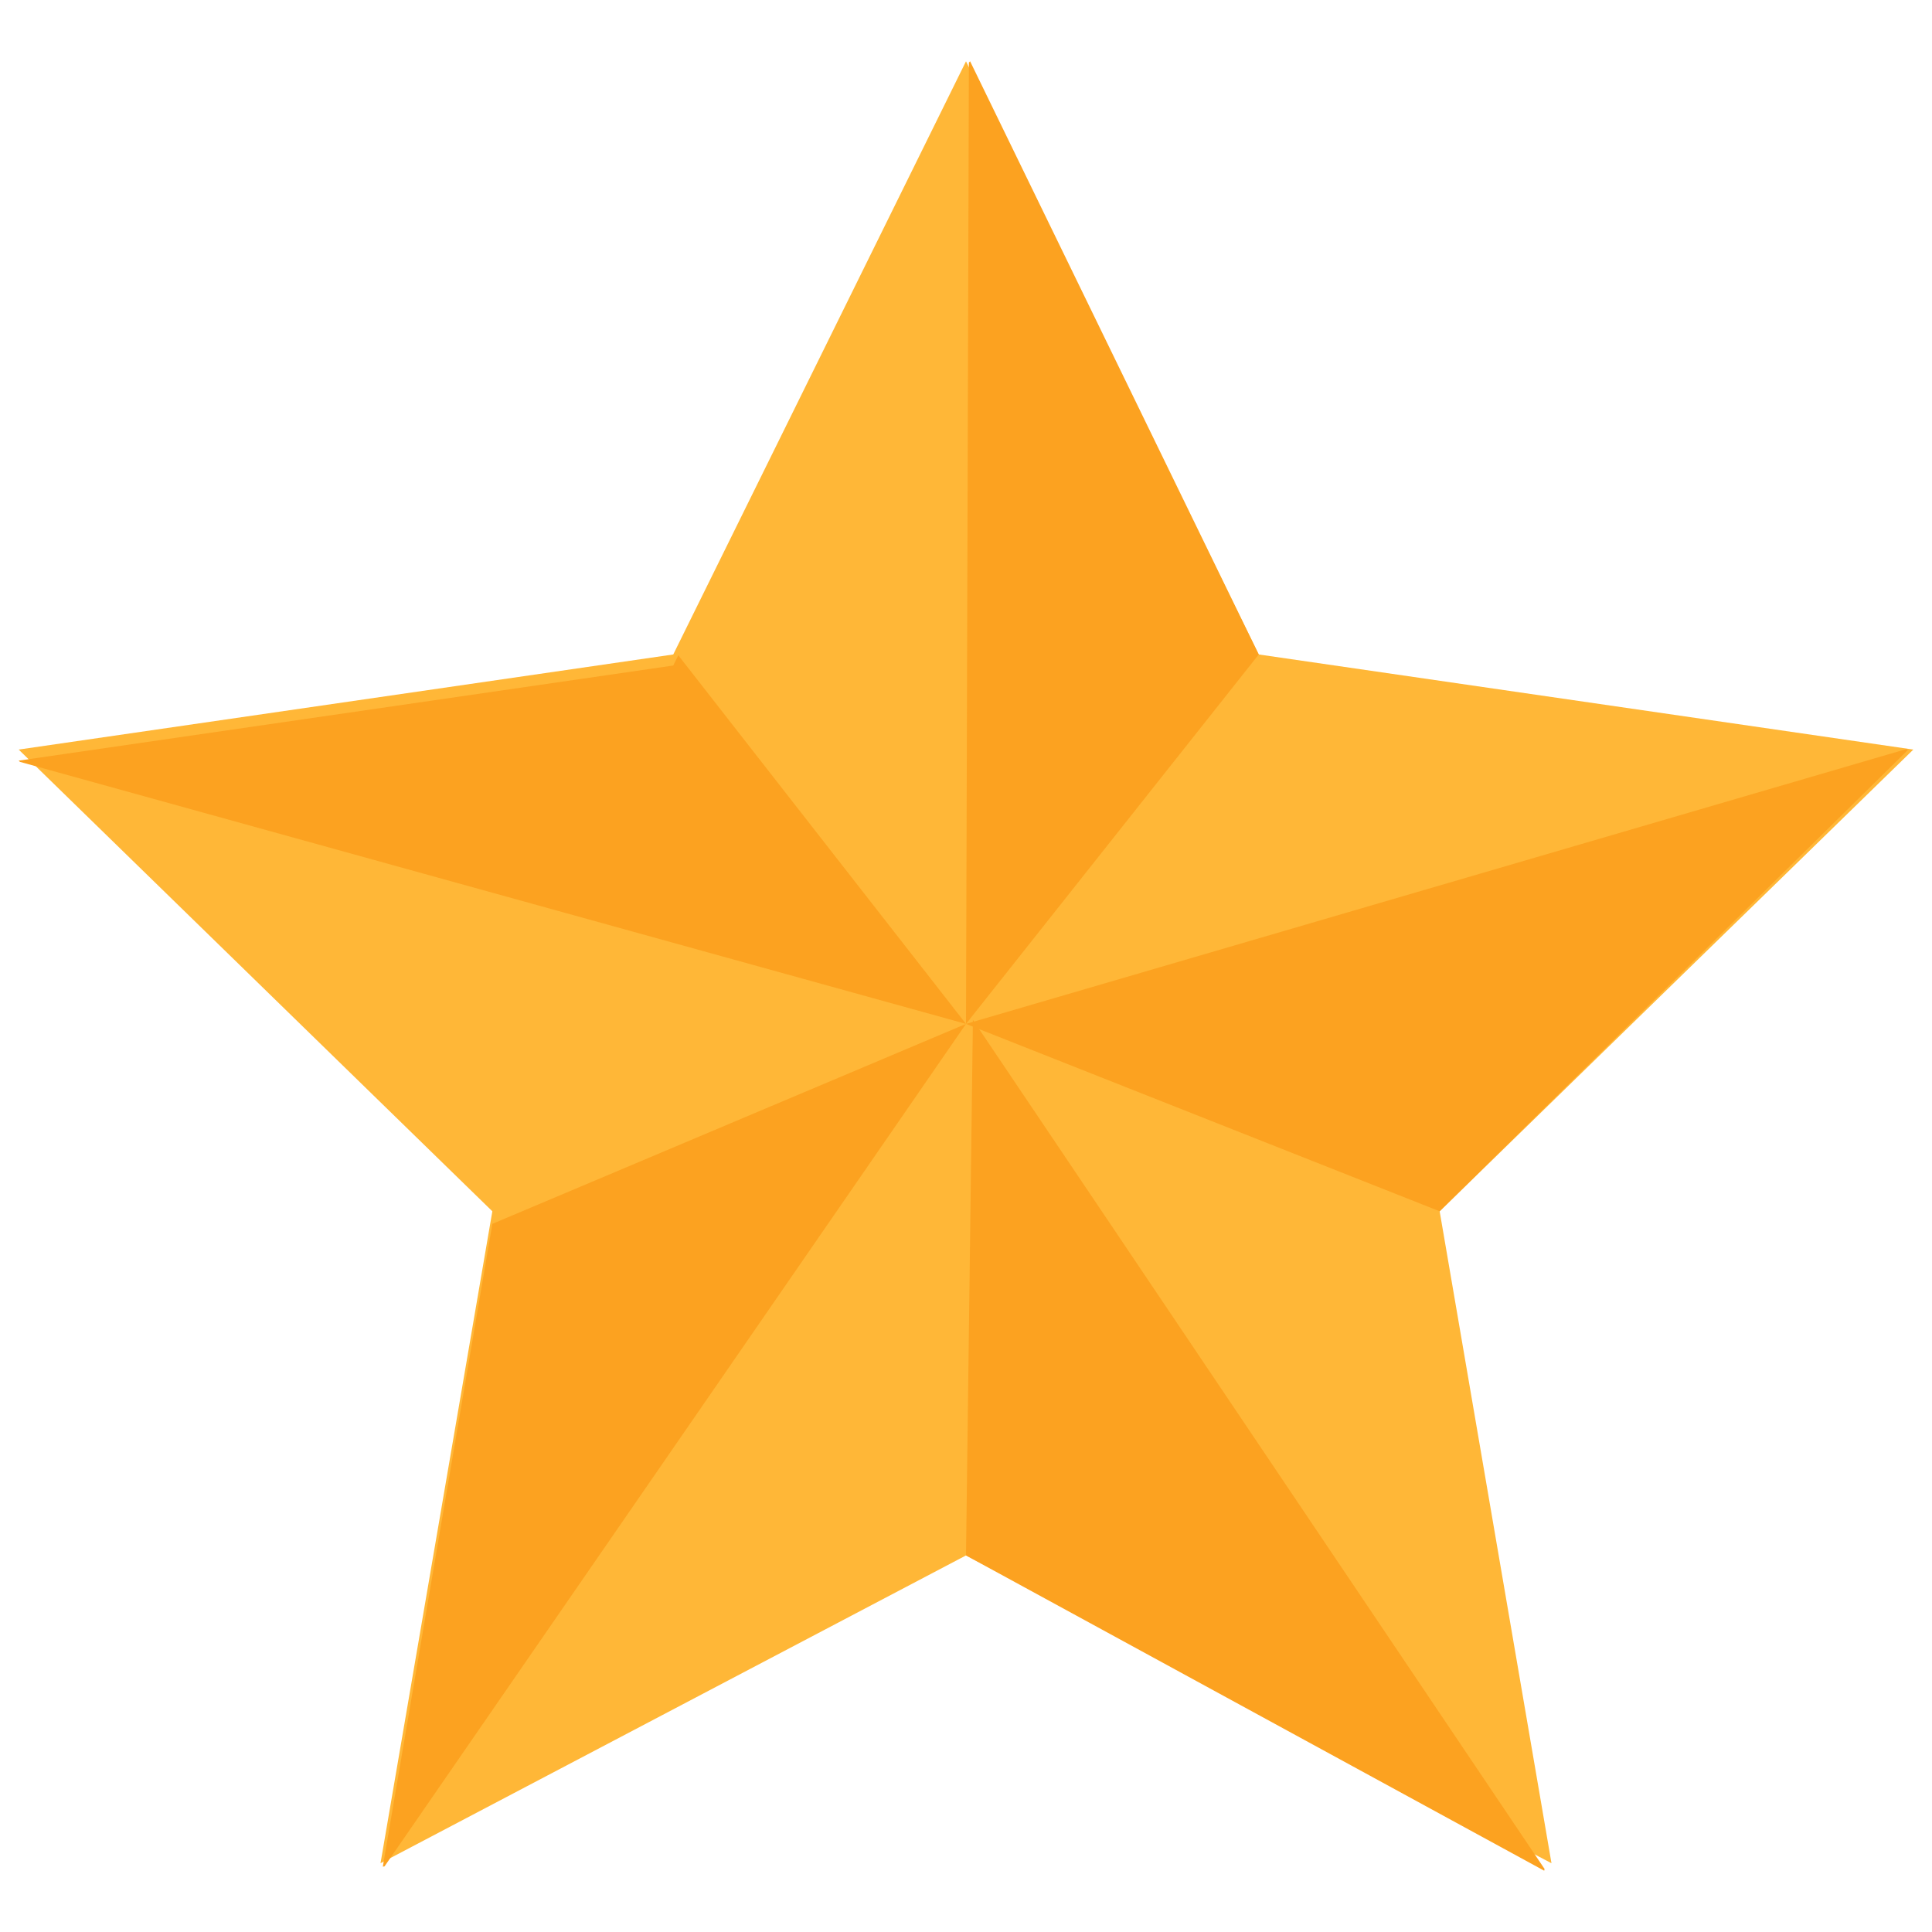 <svg id="å¾å±_3" data-name="å¾å± 3" xmlns="http://www.w3.org/2000/svg" viewBox="0 0 1024 1024" width="16" height="16" style="font-size: 16px;">
    <defs>
        <style>.cls-1{fill:#ffb737;}.cls-2{fill:#fca220;}</style>
    </defs>
    <title>ææ</title>
    <polygon class="cls-1" points="512 32.49 667.16 346.88 1014.1 397.29 763.05 642.01 822.32 987.55 512 824.41 201.68 987.55 260.95 642.01 9.9 397.29 356.84 346.88 512 32.49"></polygon>
    <polygon class="cls-2" points="359.51 347.32 356.84 352.74 9.9 403.15 10.56 403.8 512 542.69 359.51 347.32"></polygon>
    <polygon class="cls-2" points="667.16 346.88 514.18 32.49 513.53 33.16 512 542.69 667.16 346.88"></polygon>
    <polygon class="cls-2" points="763.05 642.01 1011.21 397.52 1010.42 397.02 512 542.69 763.05 642.01"></polygon>
    <polygon class="cls-2" points="260.95 648.67 202.9 989.36 203.81 989.22 512 542.69 260.95 648.67"></polygon>
    <polygon class="cls-2" points="512 824.41 818.46 991.51 818.66 990.6 515.66 540.54 512 824.41"></polygon>
</svg>